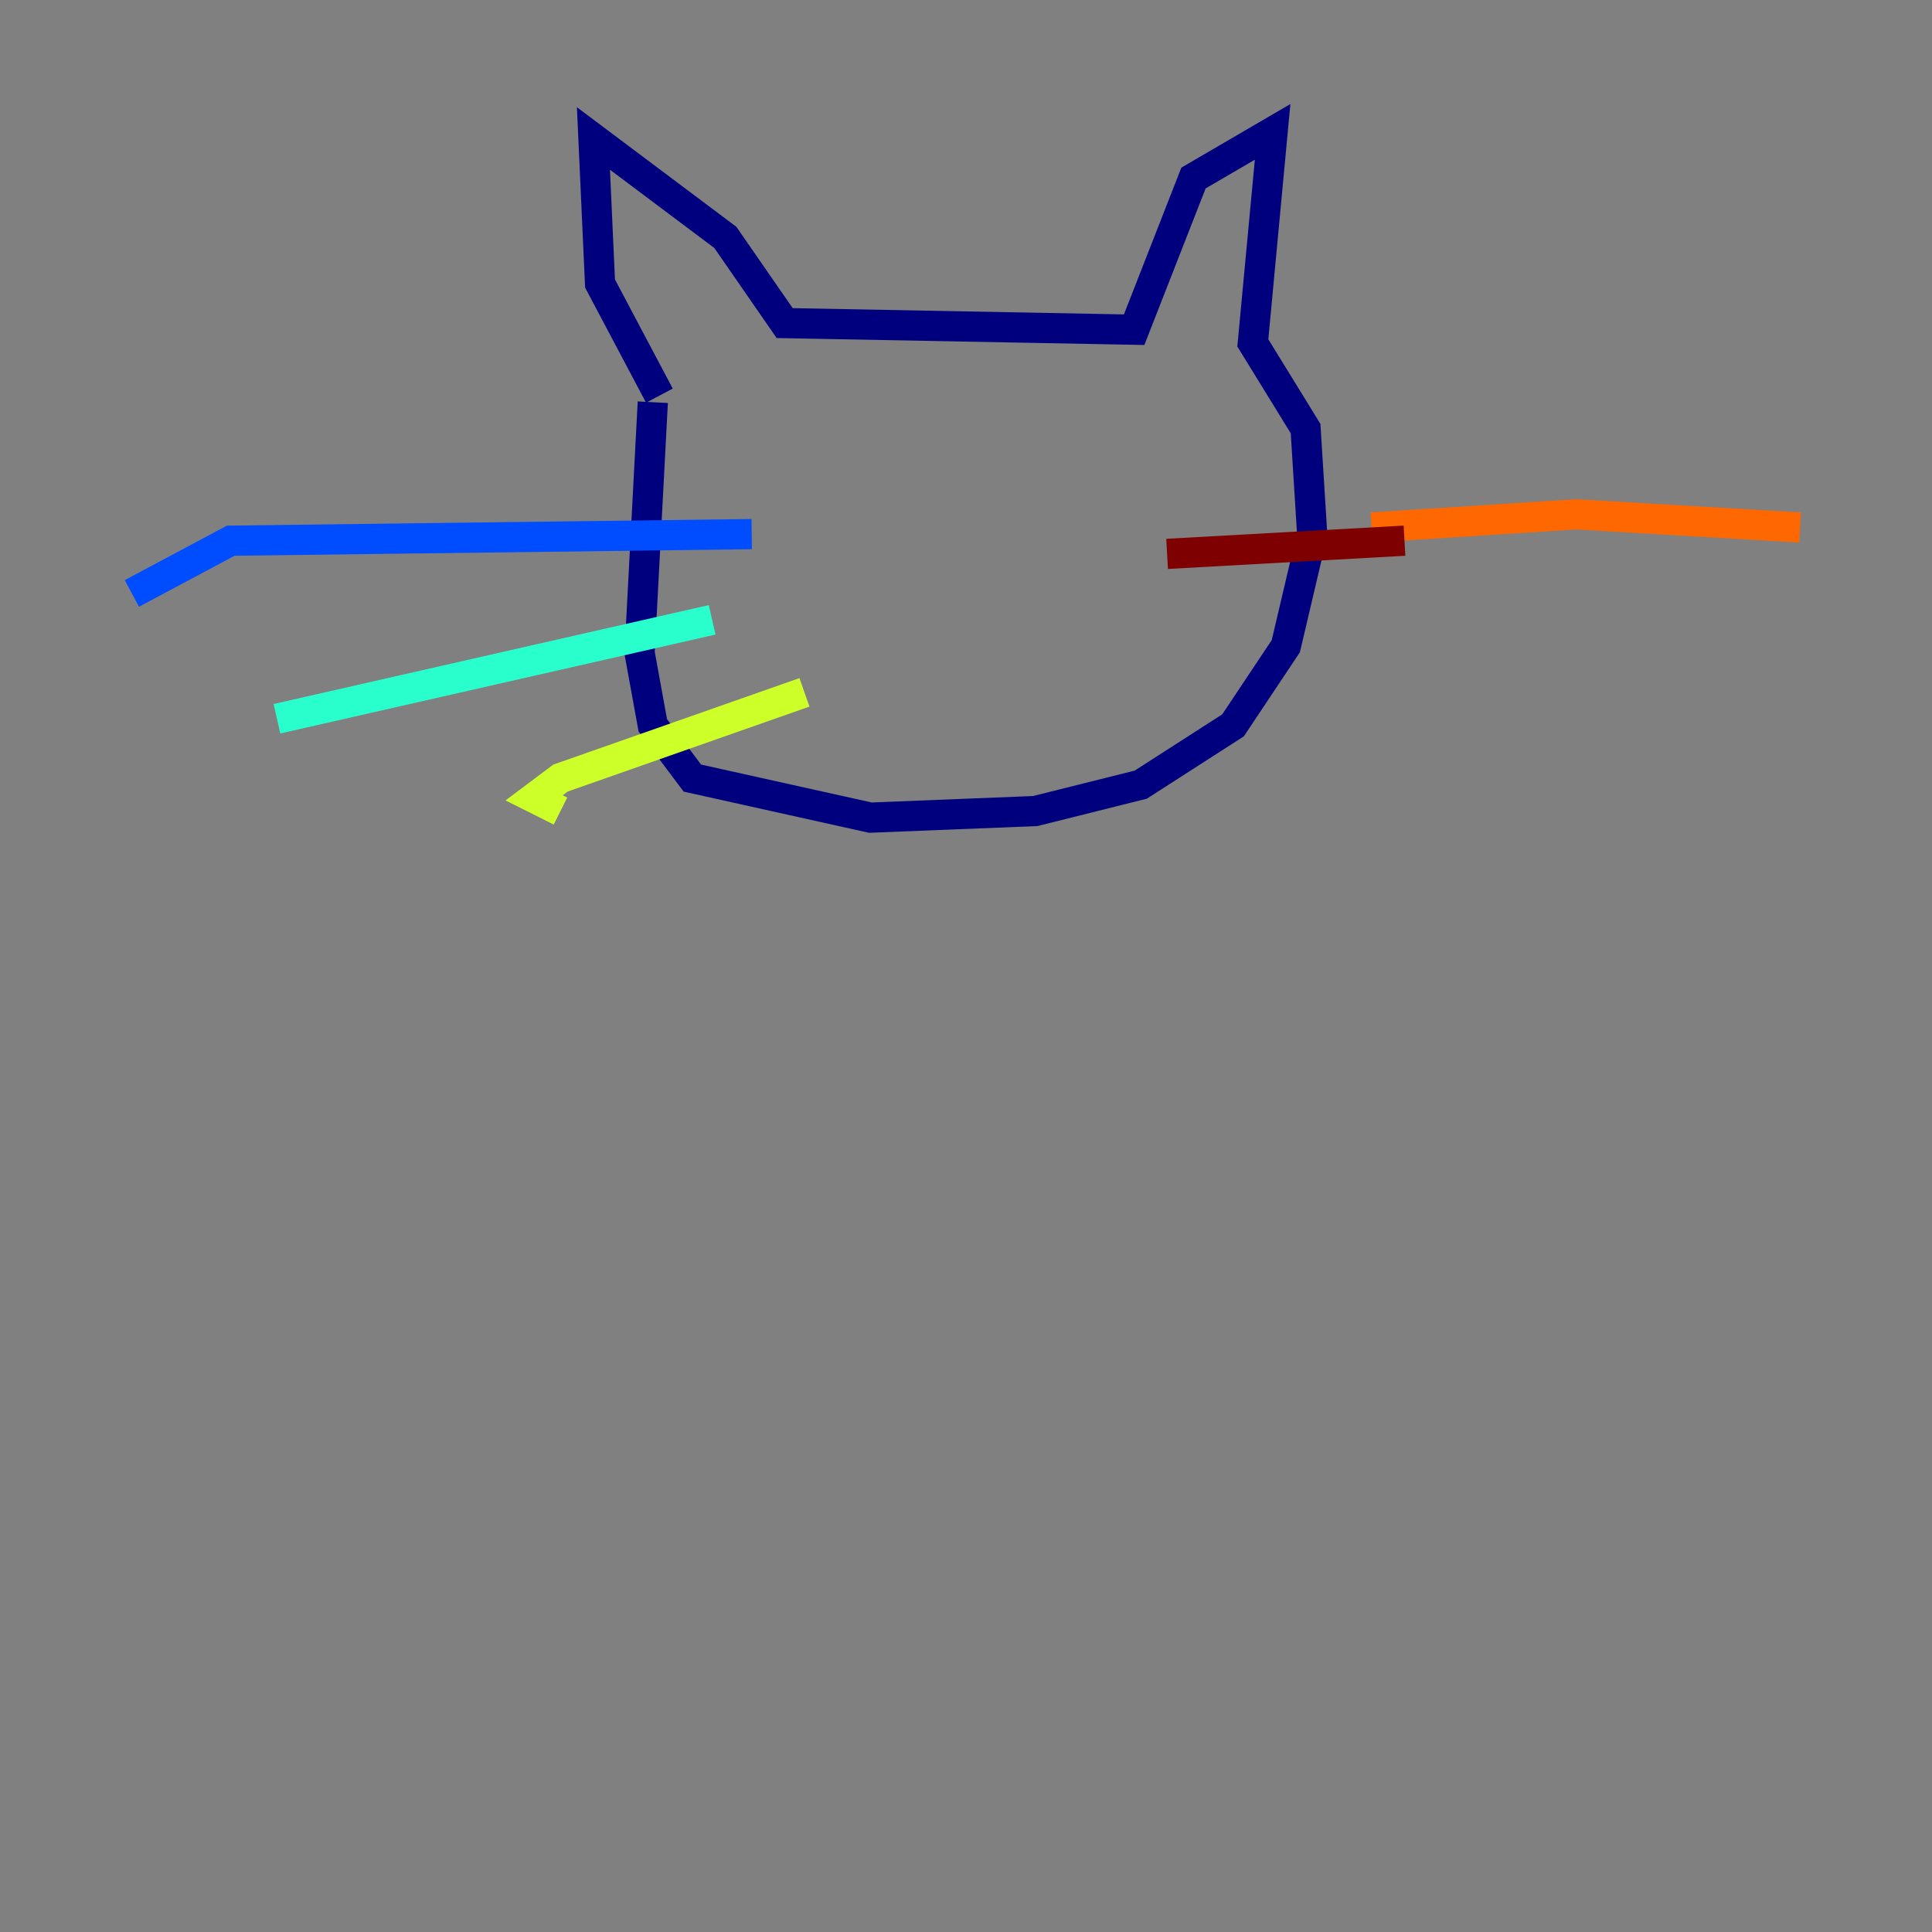 <?xml version="1.0" encoding="utf-8" ?>
<svg baseProfile="tiny" height="128" version="1.2" viewBox="0,0,128,128" width="128" xmlns="http://www.w3.org/2000/svg" xmlns:ev="http://www.w3.org/2001/xml-events" xmlns:xlink="http://www.w3.org/1999/xlink"><rect x="0" y="0" width="128" height="128" fill="#808080" stroke="none"/><defs /><polyline fill="none" points="43.686,26.212 39.754,18.785 39.317,9.174 48.055,15.727 51.986,21.406 75.14,21.843 79.072,11.795 84.314,8.737 83.003,22.717 86.498,28.396 86.935,35.386 85.188,42.812 81.693,48.055 75.577,51.986 68.587,53.734 57.666,54.171 45.87,51.55 43.249,48.055 42.375,43.249 43.249,26.648" stroke="#00007f" stroke-width="2" /><polyline fill="none" points="49.802,35.386 15.29,35.822 8.737,39.317" stroke="#004cff" stroke-width="2" /><polyline fill="none" points="47.181,41.065 18.348,47.618" stroke="#29ffcd" stroke-width="2" /><polyline fill="none" points="53.297,45.87 37.133,51.55 35.386,52.86 37.133,53.734" stroke="#cdff29" stroke-width="2" /><polyline fill="none" points="90.867,34.949 104.41,34.075 119.263,34.949" stroke="#ff6700" stroke-width="2" /><polyline fill="none" points="77.324,36.696 93.051,35.822" stroke="#7f0000" stroke-width="2" /></svg>